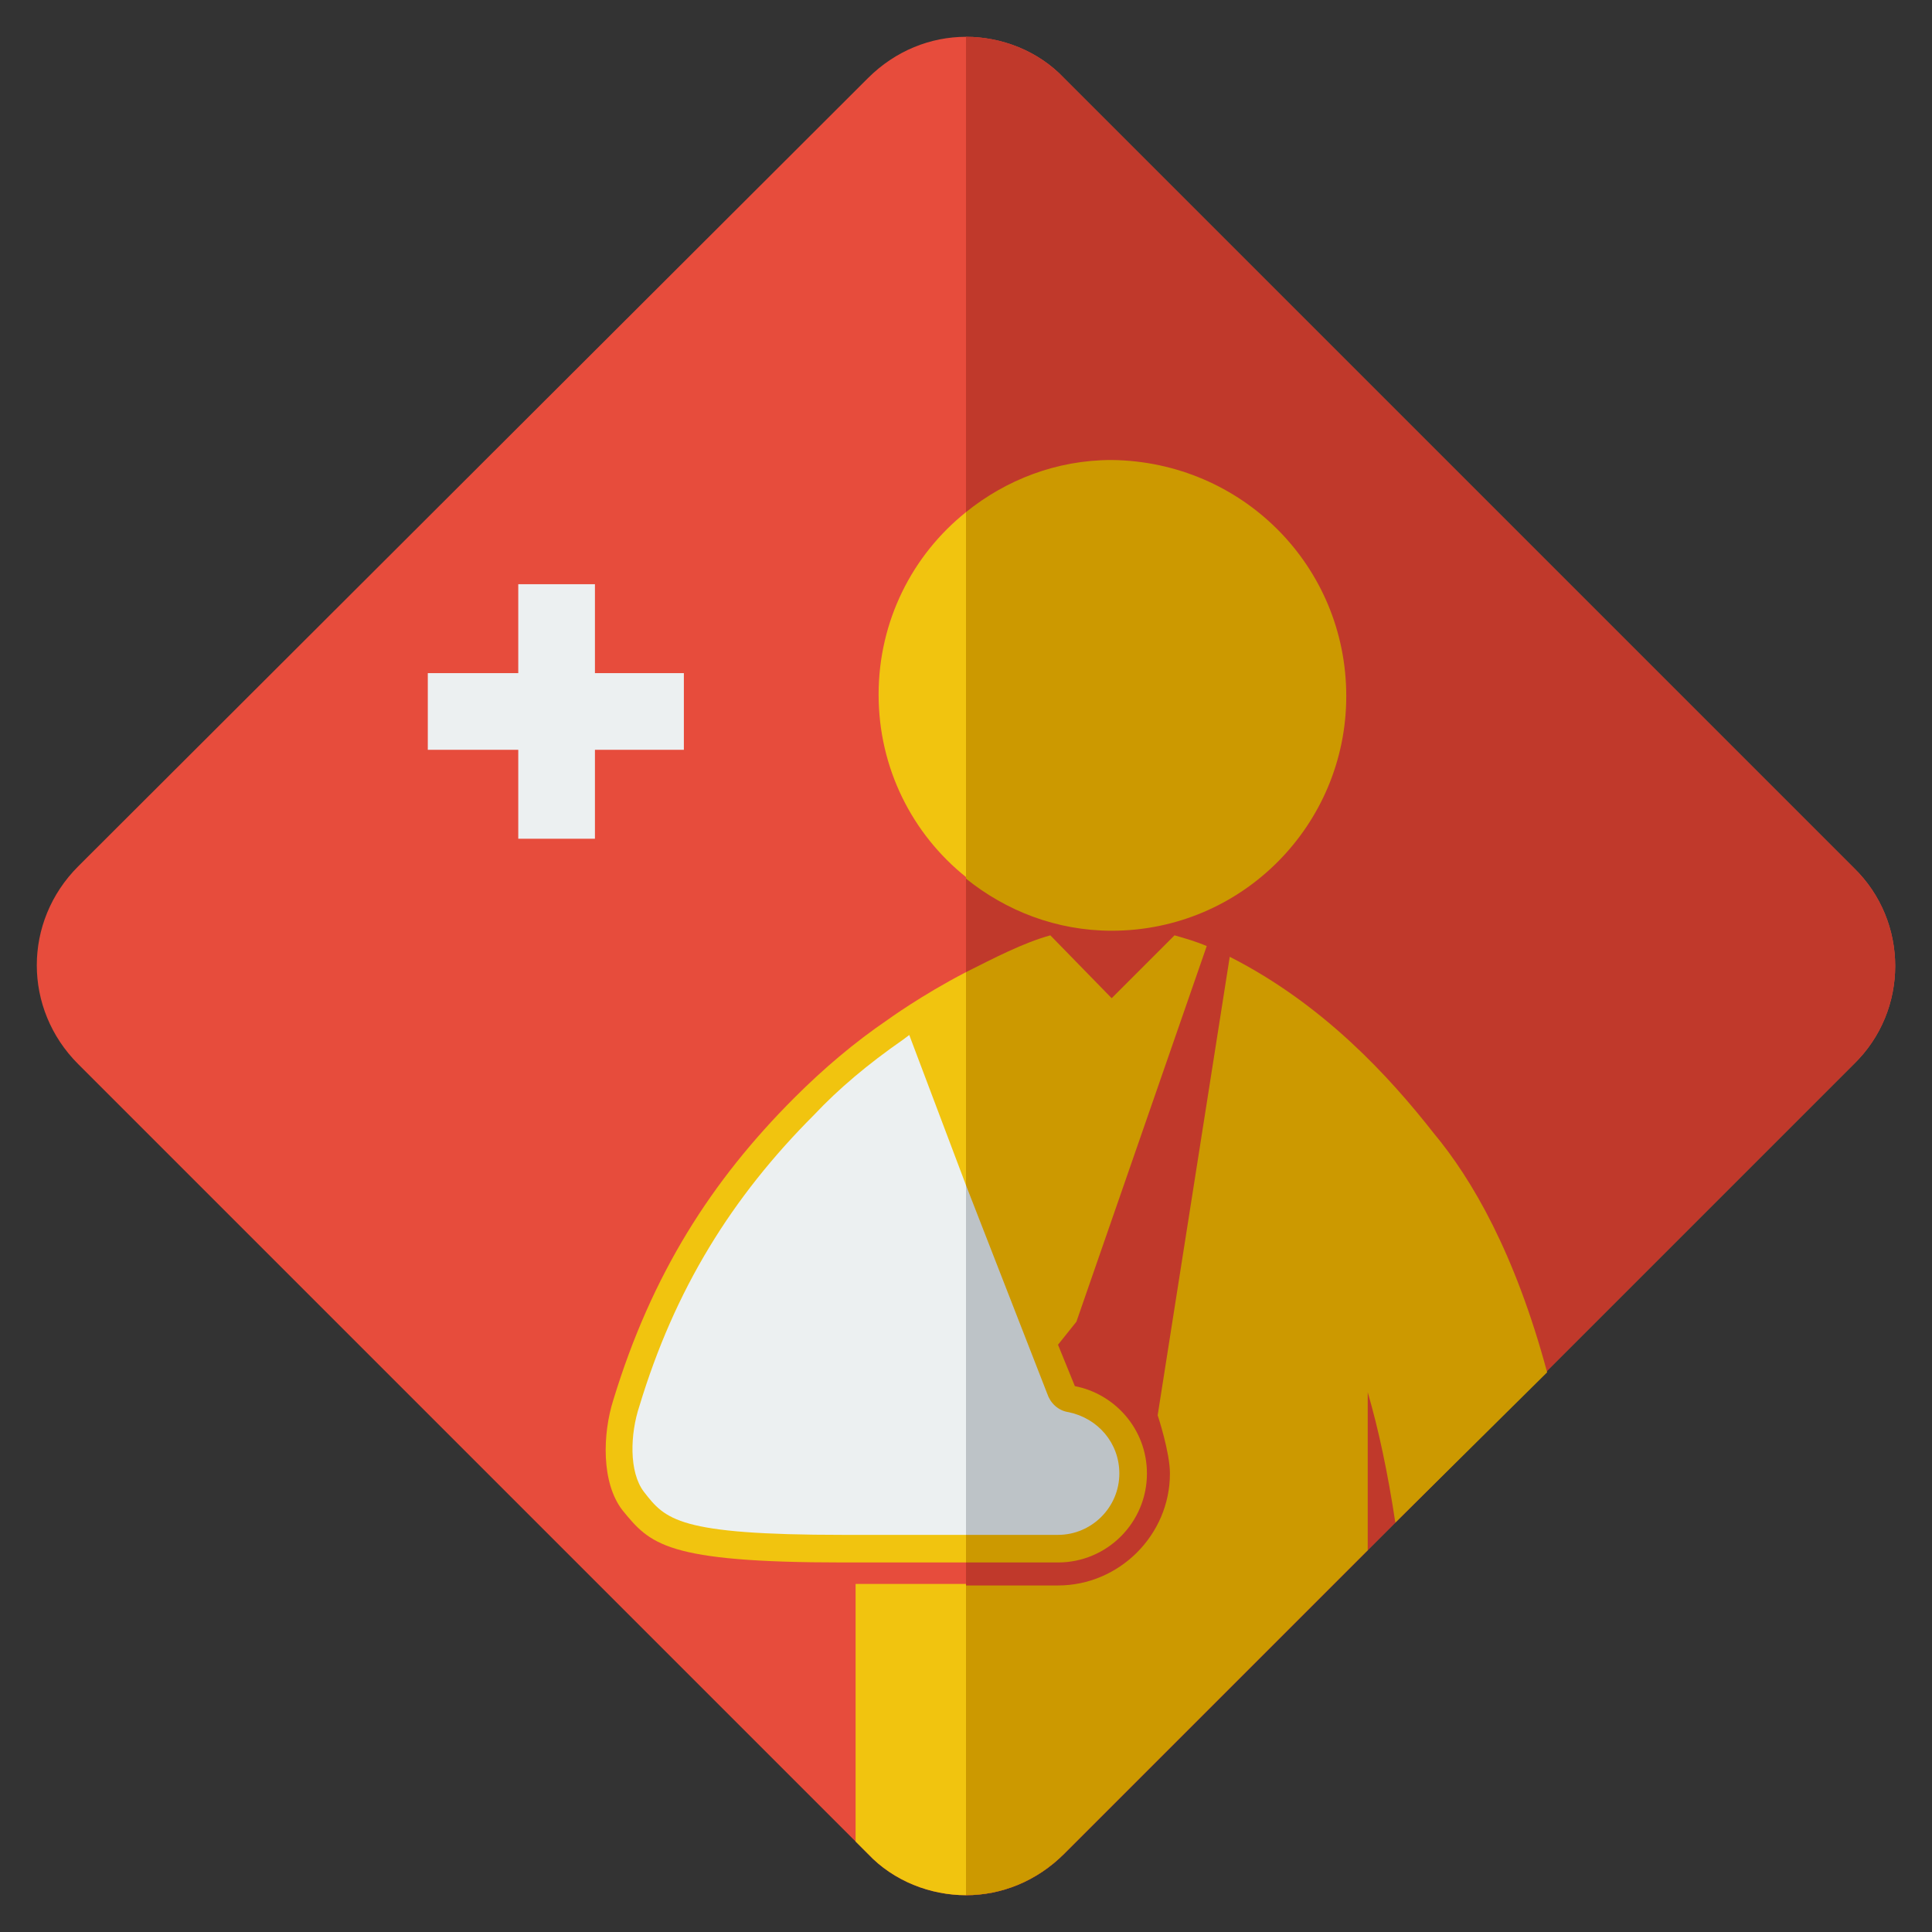 <svg xmlns="http://www.w3.org/2000/svg" width="126" height="126" viewBox="0 0 126 126"><rect x="0" y="0" width="126" height="126" fill="#333333" stroke="none"/><path d="M120.9 69.4l-20 20-9.9 9.9-1.8 1.8-19.8 19.8c-1.8 1.8-4.1 2.7-6.4 2.7s-4.7-.9-6.4-2.7l-51.5-51.5c-3.6-3.6-3.6-9.3 0-12.9l51.5-51.4c1.8-1.8 4.1-2.7 6.4-2.7s4.7.9 6.4 2.7l51.5 51.5c3.6 3.5 3.6 9.3 0 12.8z" fill="#E74C3C"/><path d="M120.9 69.4l-51.5 51.5c-1.8 1.8-4.1 2.7-6.4 2.7v-121.2c2.3 0 4.7.9 6.4 2.7l51.5 51.5c3.6 3.5 3.6 9.3 0 12.8z" fill="#C0392B"/><g fill="#F1C40F"><path d="M63 63.4v38.5h-8c-11.6 0-12.6-1.2-14.4-3.4-1.4-1.8-1.3-5-.6-7.2 2.5-8.2 6.4-14.3 11.8-19.7 1.9-1.9 3.9-3.6 6.1-5.1 0 0 2.2-1.6 5.1-3.1z"/><path d="M63 33.4v23.8c-3.5-2.8-5.7-7.1-5.7-11.9 0-4.8 2.2-9.1 5.7-11.9z"/><path d="M63 103.4v20.2c-2.3 0-4.7-.9-6.4-2.7l-.8-.8v-16.8h7.2z"/></g><g fill="#c90"><path d="M74.8 96.1c0 3.2-2.6 5.8-5.8 5.8h-6v-38.5c1.8-.9 3.7-1.9 5.5-2.4l4 4.1 4.1-4.1c.7.2 1.4.4 2.1.7l-8.5 24.5-1.2 1.5 1.1 2.7c2.6.5 4.7 2.8 4.7 5.7z"/><path d="M87.8 45.4c0 8.4-6.8 15.3-15.3 15.3-3.6 0-6.9-1.3-9.5-3.4v-23.9c2.6-2.1 5.9-3.4 9.5-3.4 8.5.1 15.3 6.9 15.3 15.4z"/><path d="M100.9 89.5l-9.9 9.8c-.5-3.3-1.1-6.1-1.8-8.5v10.3l-19.8 19.8c-1.8 1.8-4.1 2.7-6.4 2.7v-20.2h6c4 0 7.3-3.3 7.3-7.3 0-1.4-.8-3.8-.8-3.8l4.7-29.9c6.1 3.1 10.4 7.8 13.3 11.5 2.5 3 5.3 7.8 7.4 15.6z"/></g><g><path d="M63 77.3v22.8h-8c-10.8 0-11.6-1-13-2.8-1-1.3-.9-3.8-.3-5.6 2.3-7.6 6-13.6 11.4-19 1.6-1.7 3.5-3.3 5.8-4.9l.4-.3 3.7 9.8z" fill="#ECF0F1"/><path d="M73 96.1c0 2.2-1.8 4-4 4h-6v-22.8l5.3 13.6c.2.6.7 1.1 1.4 1.2 1.9.4 3.3 2 3.3 4z" fill="#BDC3C7"/><path fill="#ECF0F1" d="M44.6 48.9h-5.8v5.8h-5v-5.8h-5.9v-5h5.9v-5.8h5v5.8h5.8z"/></g></svg>